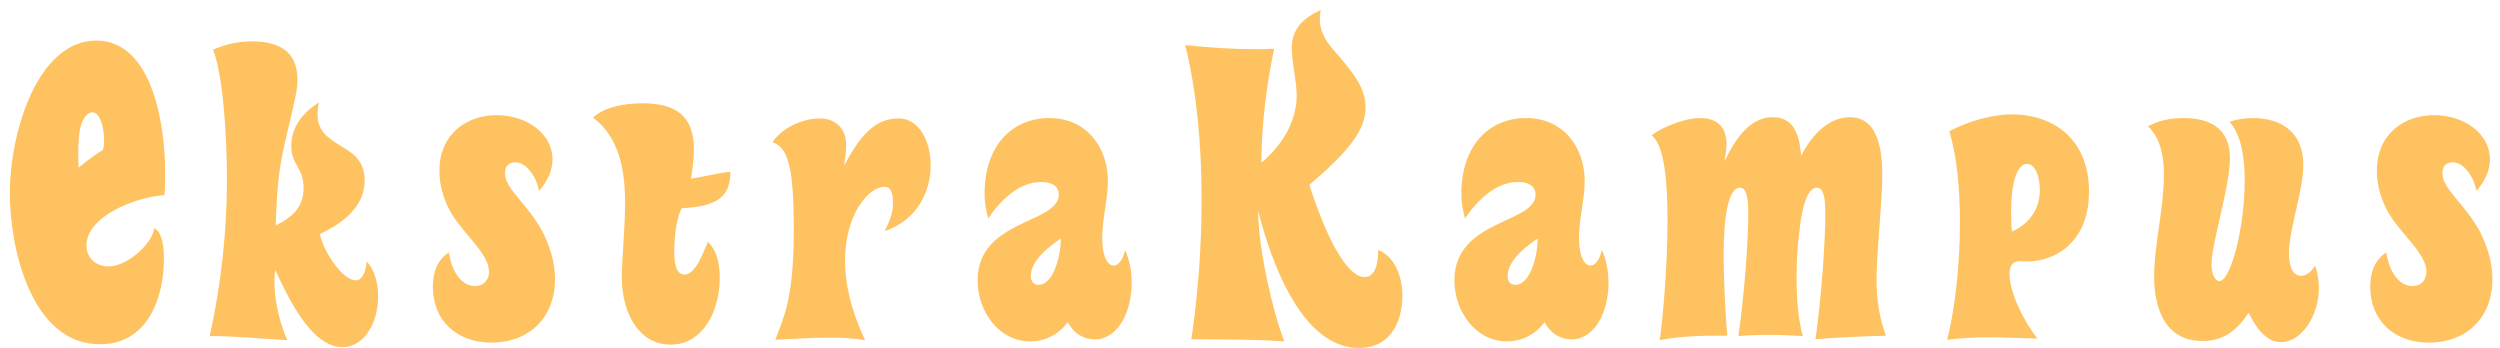 <svg width="244" height="34" viewBox="0 0 244 34" fill="none" xmlns="http://www.w3.org/2000/svg">
<path d="M9.4 3.96C3.68 3.96 0.96 12.88 0.96 18.88C0.96 24.12 3 33.6 9.76 33.6C14.52 33.6 16 28.88 16 25.28C16 24.2 15.88 22.64 15.04 22.28C14.92 23.68 12.52 26 10.56 26C9.44 26 8.44 25.24 8.44 23.96C8.44 21.16 13.04 19.28 16.04 19.04C16.12 18.32 16.12 17.48 16.12 16.68C16.12 13.04 15.16 3.96 9.4 3.96ZM7.96 12.04C8.08 11.72 8.48 10.96 9 10.96C9.8 10.96 10.16 12.56 10.16 13.68C10.16 14.08 10.12 14.4 10.04 14.64C9.4 15 8.44 15.72 7.68 16.36C7.64 15.92 7.64 15.44 7.64 14.96C7.64 14.08 7.68 12.88 7.96 12.04ZM20.791 4.84C21.711 7.08 22.151 12.92 22.151 17.44C22.151 22.36 21.631 27.56 20.471 32.8C22.911 32.8 25.351 33.04 28.031 33.2C27.311 31.48 26.791 29.48 26.791 27.56C26.791 27.16 26.791 26.72 26.871 26.36C28.151 29.12 30.391 33.88 33.431 33.88C35.591 33.88 36.911 31.44 36.911 28.92C36.911 27.56 36.511 26.28 35.791 25.52C35.671 26.88 35.191 27.36 34.711 27.36C33.391 27.36 31.471 24.36 31.231 22.84C33.511 21.76 35.591 20.16 35.591 17.6C35.591 15.72 34.471 14.96 33.391 14.32C32.071 13.52 30.991 12.84 30.991 11.16C30.991 10.84 31.031 10.4 31.151 10C29.031 11.28 28.431 12.92 28.431 14.24C28.431 16.12 29.631 16.32 29.631 18.36C29.631 20.2 28.551 21.2 26.911 22C27.071 17.12 27.351 15.76 28.231 12.12C28.791 9.72 29.031 8.76 29.031 7.8C29.031 5.12 27.391 4.04 24.591 4.04C23.271 4.04 22.151 4.28 20.791 4.84ZM52.607 18.64C53.527 17.6 53.927 16.52 53.927 15.56C53.927 13.04 51.407 11.24 48.487 11.24C45.487 11.24 42.887 13.12 42.887 16.68C42.887 18.28 43.407 19.72 44.087 20.88C45.367 22.96 47.727 24.8 47.727 26.52C47.727 27.28 47.247 27.92 46.367 27.92C45.287 27.92 44.167 26.92 43.807 24.64C42.647 25.4 42.247 26.6 42.247 28C42.247 31.28 44.567 33.44 47.967 33.44C51.567 33.44 54.167 31.08 54.167 27.24C54.167 25.6 53.687 24.08 52.967 22.64C51.407 19.76 49.287 18.48 49.287 16.88C49.287 16.16 49.727 15.84 50.287 15.84C51.527 15.84 52.447 17.56 52.607 18.64ZM67.728 14.6C67.728 11.24 65.888 10.08 62.688 10.08C60.847 10.08 58.928 10.48 57.888 11.48C60.447 13.4 61.008 16.64 61.008 19.8C61.008 22.24 60.688 25.36 60.688 27C60.688 30.88 62.568 33.64 65.448 33.64C68.608 33.64 70.248 30.36 70.248 27.12C70.248 25.6 69.927 24.4 69.088 23.6C68.688 24.48 67.927 26.8 66.808 26.8C65.927 26.8 65.808 25.52 65.808 24.48C65.808 23.32 65.968 21.44 66.528 20.32C69.968 20.16 71.287 19.24 71.287 16.76C70.127 16.88 68.728 17.24 67.448 17.44C67.567 16.52 67.728 15.6 67.728 14.6ZM82.394 16.16C82.434 15.6 82.594 14.88 82.594 14.2C82.594 12.52 81.514 11.56 80.034 11.56C78.154 11.56 76.234 12.6 75.394 13.88C76.874 14.4 77.474 16.12 77.474 22.48C77.474 29.28 76.434 31.08 75.674 33.16C77.394 33.08 79.114 32.96 81.034 32.96C82.114 32.96 83.274 33 84.434 33.2C83.034 30.24 82.474 27.64 82.474 25.48C82.474 20.88 84.794 18.24 86.314 18.24C86.754 18.24 87.154 18.48 87.154 19.76C87.154 20.68 86.954 21.32 86.354 22.56C89.594 21.44 90.834 18.64 90.834 16.12C90.834 13.68 89.634 11.56 87.714 11.56C85.834 11.56 84.274 12.56 82.394 16.16ZM109.814 24.4C109.574 25.4 109.134 25.92 108.694 25.92C108.134 25.92 107.574 25.08 107.574 23.24C107.574 21.4 108.134 19.36 108.134 17.68C108.134 14.44 106.094 11.52 102.414 11.52C98.934 11.52 96.094 14.04 96.094 18.92C96.094 19.92 96.254 20.56 96.454 21.32C97.574 19.64 99.414 17.76 101.614 17.76C102.534 17.76 103.334 18.08 103.334 19C103.334 21.84 95.414 21.4 95.414 27.36C95.414 30.44 97.534 33.32 100.534 33.32C101.814 33.32 103.214 32.8 104.214 31.44C104.854 32.64 105.854 33.12 106.854 33.12C109.094 33.12 110.454 30.48 110.454 27.6C110.454 26.48 110.254 25.4 109.814 24.4ZM100.614 26.92C100.614 25.88 101.494 24.64 103.534 23.28C103.534 25.2 102.734 27.8 101.374 27.8C100.854 27.8 100.614 27.44 100.614 26.92ZM128.916 0.96C126.596 2.04 126.076 3.32 126.076 4.76C126.076 6.12 126.556 7.88 126.556 9.32C126.556 11.32 125.636 13.76 123.116 15.88C123.116 12.24 123.596 8.4 124.356 4.76C123.756 4.8 123.156 4.8 122.556 4.8C120.236 4.8 117.956 4.64 115.676 4.4C116.796 8.88 117.276 14.12 117.276 19.48C117.276 24.12 116.916 28.8 116.276 33.12C119.556 33.12 122.596 33.12 125.356 33.32C124.316 30.76 122.796 24.36 122.796 20.6C123.476 23.2 126.316 33.96 132.636 33.96C135.996 33.96 136.876 30.96 136.876 28.88C136.876 26.84 136.036 25 134.516 24.4C134.516 25.88 134.156 27.04 133.196 27.04C131.356 27.04 129.316 22.8 127.796 18.04C131.796 14.64 133.276 12.64 133.276 10.48C133.276 8.6 132.156 7.16 130.156 4.88C129.356 3.96 128.516 2.72 128.916 0.96ZM156.349 24.4C156.109 25.4 155.669 25.92 155.229 25.92C154.669 25.92 154.109 25.08 154.109 23.24C154.109 21.4 154.669 19.36 154.669 17.68C154.669 14.44 152.629 11.52 148.949 11.52C145.469 11.52 142.629 14.04 142.629 18.92C142.629 19.92 142.789 20.56 142.989 21.32C144.109 19.64 145.949 17.76 148.149 17.76C149.069 17.76 149.869 18.08 149.869 19C149.869 21.84 141.949 21.4 141.949 27.36C141.949 30.44 144.069 33.32 147.069 33.32C148.349 33.32 149.749 32.8 150.749 31.44C151.389 32.64 152.389 33.12 153.389 33.12C155.629 33.12 156.989 30.48 156.989 27.6C156.989 26.48 156.789 25.4 156.349 24.4ZM147.149 26.92C147.149 25.88 148.029 24.64 150.069 23.28C150.069 25.2 149.269 27.8 147.909 27.8C147.389 27.8 147.149 27.44 147.149 26.92ZM161.189 13.2C162.429 14.12 162.749 17.64 162.749 21.4C162.749 26.16 162.269 31.28 161.989 33.2C164.229 32.76 166.349 32.76 168.589 32.76C168.469 31.8 168.229 27.64 168.229 24.88C168.229 21.36 168.629 18.32 169.829 18.32C170.509 18.32 170.629 19.48 170.629 20.92C170.629 23.76 170.229 28.88 169.669 32.8C170.629 32.72 171.749 32.68 172.629 32.68C173.989 32.68 175.069 32.76 175.949 32.8C175.509 31.08 175.349 29.48 175.349 27.04C175.349 25.76 175.389 24.28 175.629 22.6C175.709 21.48 176.149 18.32 177.309 18.32C177.989 18.32 178.149 19.28 178.149 20.92C178.149 23.76 177.749 29.2 177.189 33.12C179.309 32.92 181.469 32.84 184.069 32.76C183.429 31.04 183.149 29.24 183.149 27.32C183.149 24.52 183.709 19.84 183.709 17.08C183.709 13.92 182.989 11.44 180.549 11.44C178.549 11.44 176.909 13.04 175.789 15.2C175.629 13 174.989 11.44 173.029 11.44C170.789 11.44 169.429 13.48 168.309 15.72C168.389 15.16 168.509 14.6 168.509 14.04C168.509 12.32 167.469 11.52 165.989 11.52C164.389 11.52 162.269 12.4 161.189 13.2ZM190.248 12.8C191.008 15.28 191.288 18.44 191.288 21.72C191.288 25.92 190.808 30.08 190.048 33.16C191.328 33 192.808 32.92 194.168 32.92C195.888 32.92 197.648 33.04 198.848 33.04C197.528 31.36 196.128 28.56 196.128 26.72C196.128 26.16 196.288 25.48 197.168 25.48C197.368 25.48 197.568 25.52 197.968 25.52C198.248 25.52 200.568 25.48 202.208 23.64C203.288 22.48 203.888 20.8 203.888 18.68C203.888 13.4 200.168 11.16 196.408 11.16C194.448 11.16 192.208 11.8 190.248 12.8ZM196.368 22.6C196.288 22.04 196.288 21.28 196.288 20.52C196.288 18.04 196.808 16 197.848 16C198.568 16 199.088 17.08 199.088 18.56C199.088 19.96 198.448 21.68 196.368 22.6ZM209.642 12.32C210.802 13.44 211.202 15.08 211.202 17.08C211.202 20.16 210.242 24.04 210.242 26.96C210.242 29.92 211.202 33.28 214.962 33.28C217.122 33.28 218.362 32.16 219.482 30.52C220.442 32.6 221.562 33.4 222.642 33.4C224.602 33.4 226.322 30.84 226.322 28.12C226.322 27.4 226.202 26.6 225.962 25.92C225.562 26.56 225.082 26.92 224.562 26.92C223.882 26.92 223.402 26.16 223.402 24.76C223.402 22.32 224.802 18.68 224.802 16.08C224.802 12.84 222.562 11.52 219.882 11.52C219.122 11.52 218.322 11.64 217.602 11.88C218.482 12.88 219.082 14.64 219.082 17.64C219.082 22.2 217.722 27.44 216.602 27.44C216.242 27.44 215.842 26.8 215.842 25.84C215.842 23.68 217.642 18.28 217.642 15.44C217.642 12.56 215.762 11.52 213.082 11.52C211.722 11.52 210.642 11.8 209.642 12.32ZM241.699 18.64C242.619 17.6 243.019 16.52 243.019 15.56C243.019 13.04 240.499 11.24 237.579 11.24C234.579 11.24 231.979 13.12 231.979 16.68C231.979 18.28 232.499 19.72 233.179 20.88C234.459 22.96 236.819 24.8 236.819 26.52C236.819 27.28 236.339 27.92 235.459 27.92C234.379 27.92 233.259 26.92 232.899 24.64C231.739 25.4 231.339 26.6 231.339 28C231.339 31.28 233.659 33.44 237.059 33.44C240.659 33.44 243.259 31.08 243.259 27.24C243.259 25.6 242.779 24.08 242.059 22.64C240.499 19.76 238.379 18.48 238.379 16.88C238.379 16.16 238.819 15.84 239.379 15.84C240.619 15.84 241.539 17.56 241.699 18.64Z" fill="#FFC261"/>
</svg>
